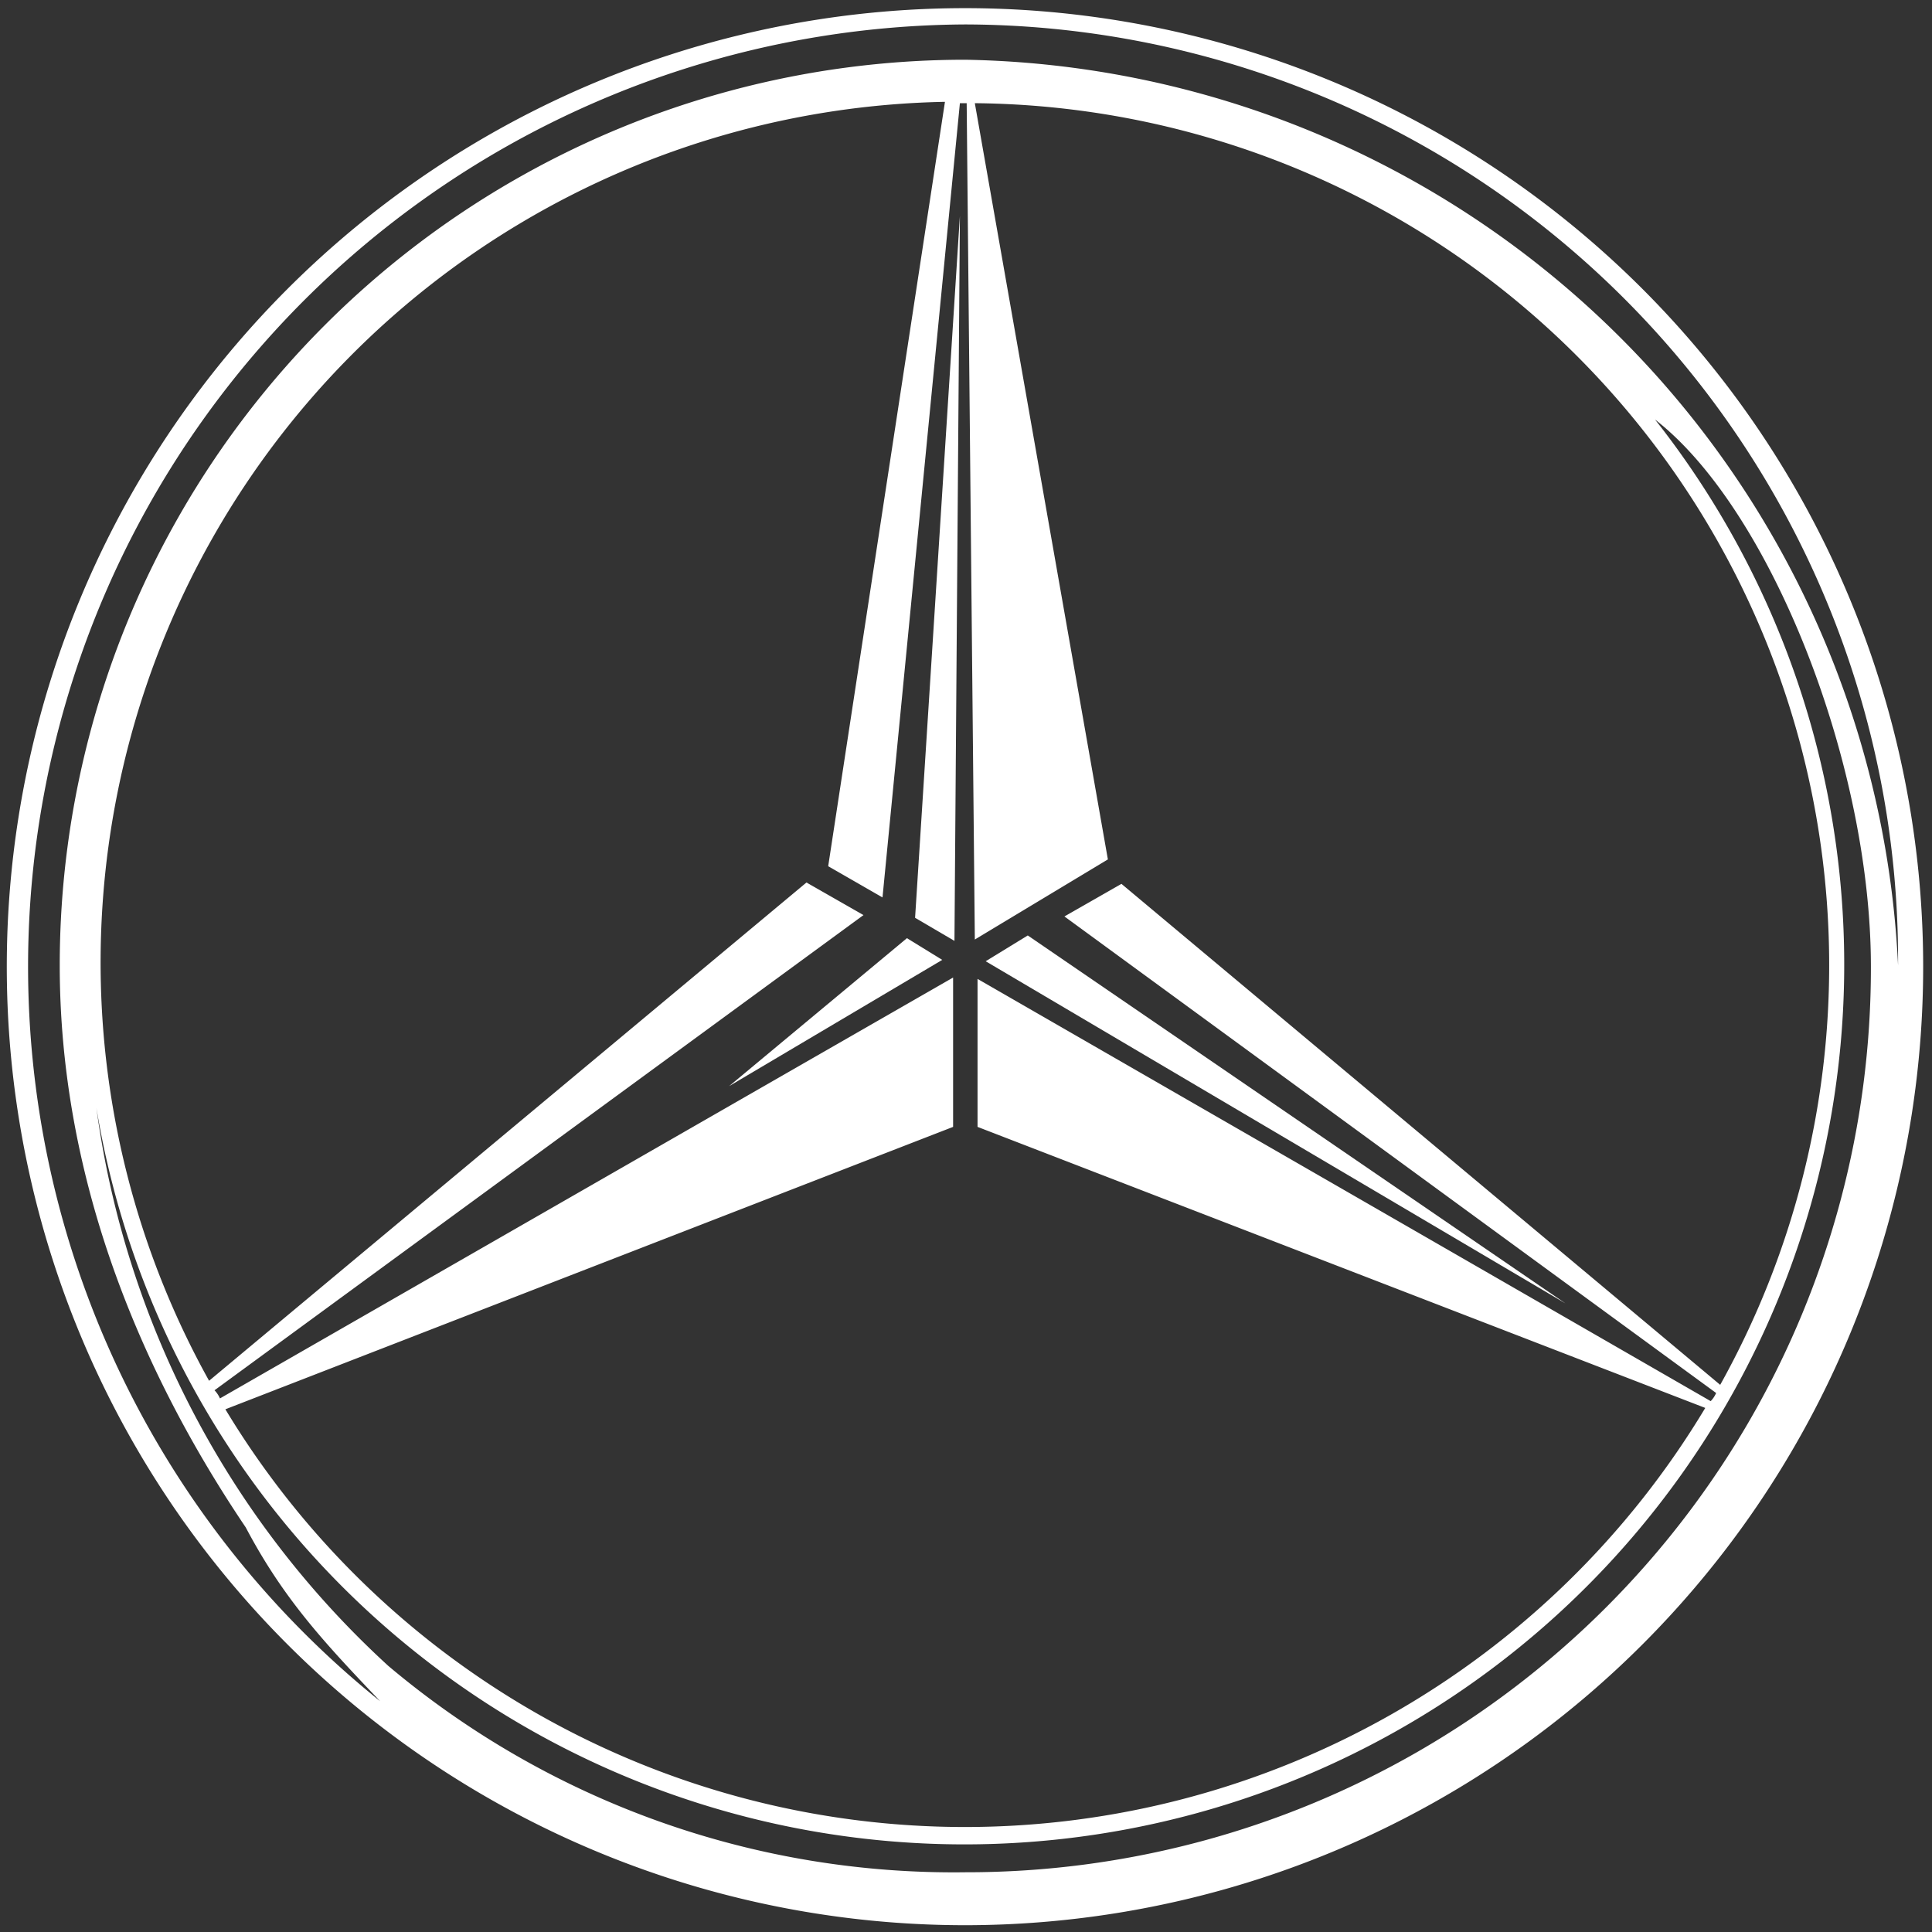 <svg xmlns="http://www.w3.org/2000/svg" xml:space="preserve" width="800" height="800" viewBox="0 0 142.3 142.3"><rect x="0" y="0" width="142.3" height="142.3" fill="#333333" stroke="none"/><path fill="#ffffff" d="m72.6 70.8 3.1-1.9L115.3 96zM70.3 69.3l-2.9-1.7 3.3-51.7zM66.8 69.1 53.7 80l15.7-9.3z"/><path fill="#ffffff" d="M71.1.6a70.6 70.6 0 1 0 0 141.2A70.6 70.6 0 0 0 71 .6zm0 137.3a64.6 64.6 0 0 1-42.5-15.2A68 68 0 0 1 7.1 81.6a64.8 64.8 0 1 0 114.8-50.7c8.5 6.6 15.9 25.3 15.9 40.3a66.6 66.6 0 0 1-66.7 66.7zM65 66.1l5.7-58.5h.5l.6 61.6 9.8-5.9-9.8-55.7a63.5 63.5 0 0 1 54.9 94.4L82.6 65.1l-4.2 2.4 48 35.1a2 2 0 0 1-.4.6L72 72.1V83l53.6 20.7a63.6 63.6 0 0 1-109 .1L70.2 83V72l-54 31a2 2 0 0 0-.4-.6l47.8-35-4.2-2.4-44 36.7A63.4 63.4 0 0 1 69.6 7.5L61 63.8l4 2.3zm6.1-61.7A66.7 66.7 0 0 0 4.4 71.1c0 15 5.4 29.1 13.7 41.4 2.8 5.3 5.8 8.5 9.9 12.8A69.4 69.4 0 0 1 71.1 1.8a68.9 68.9 0 0 1 68.7 69.3A70 70 0 0 0 71.1 4.4z"/></svg>